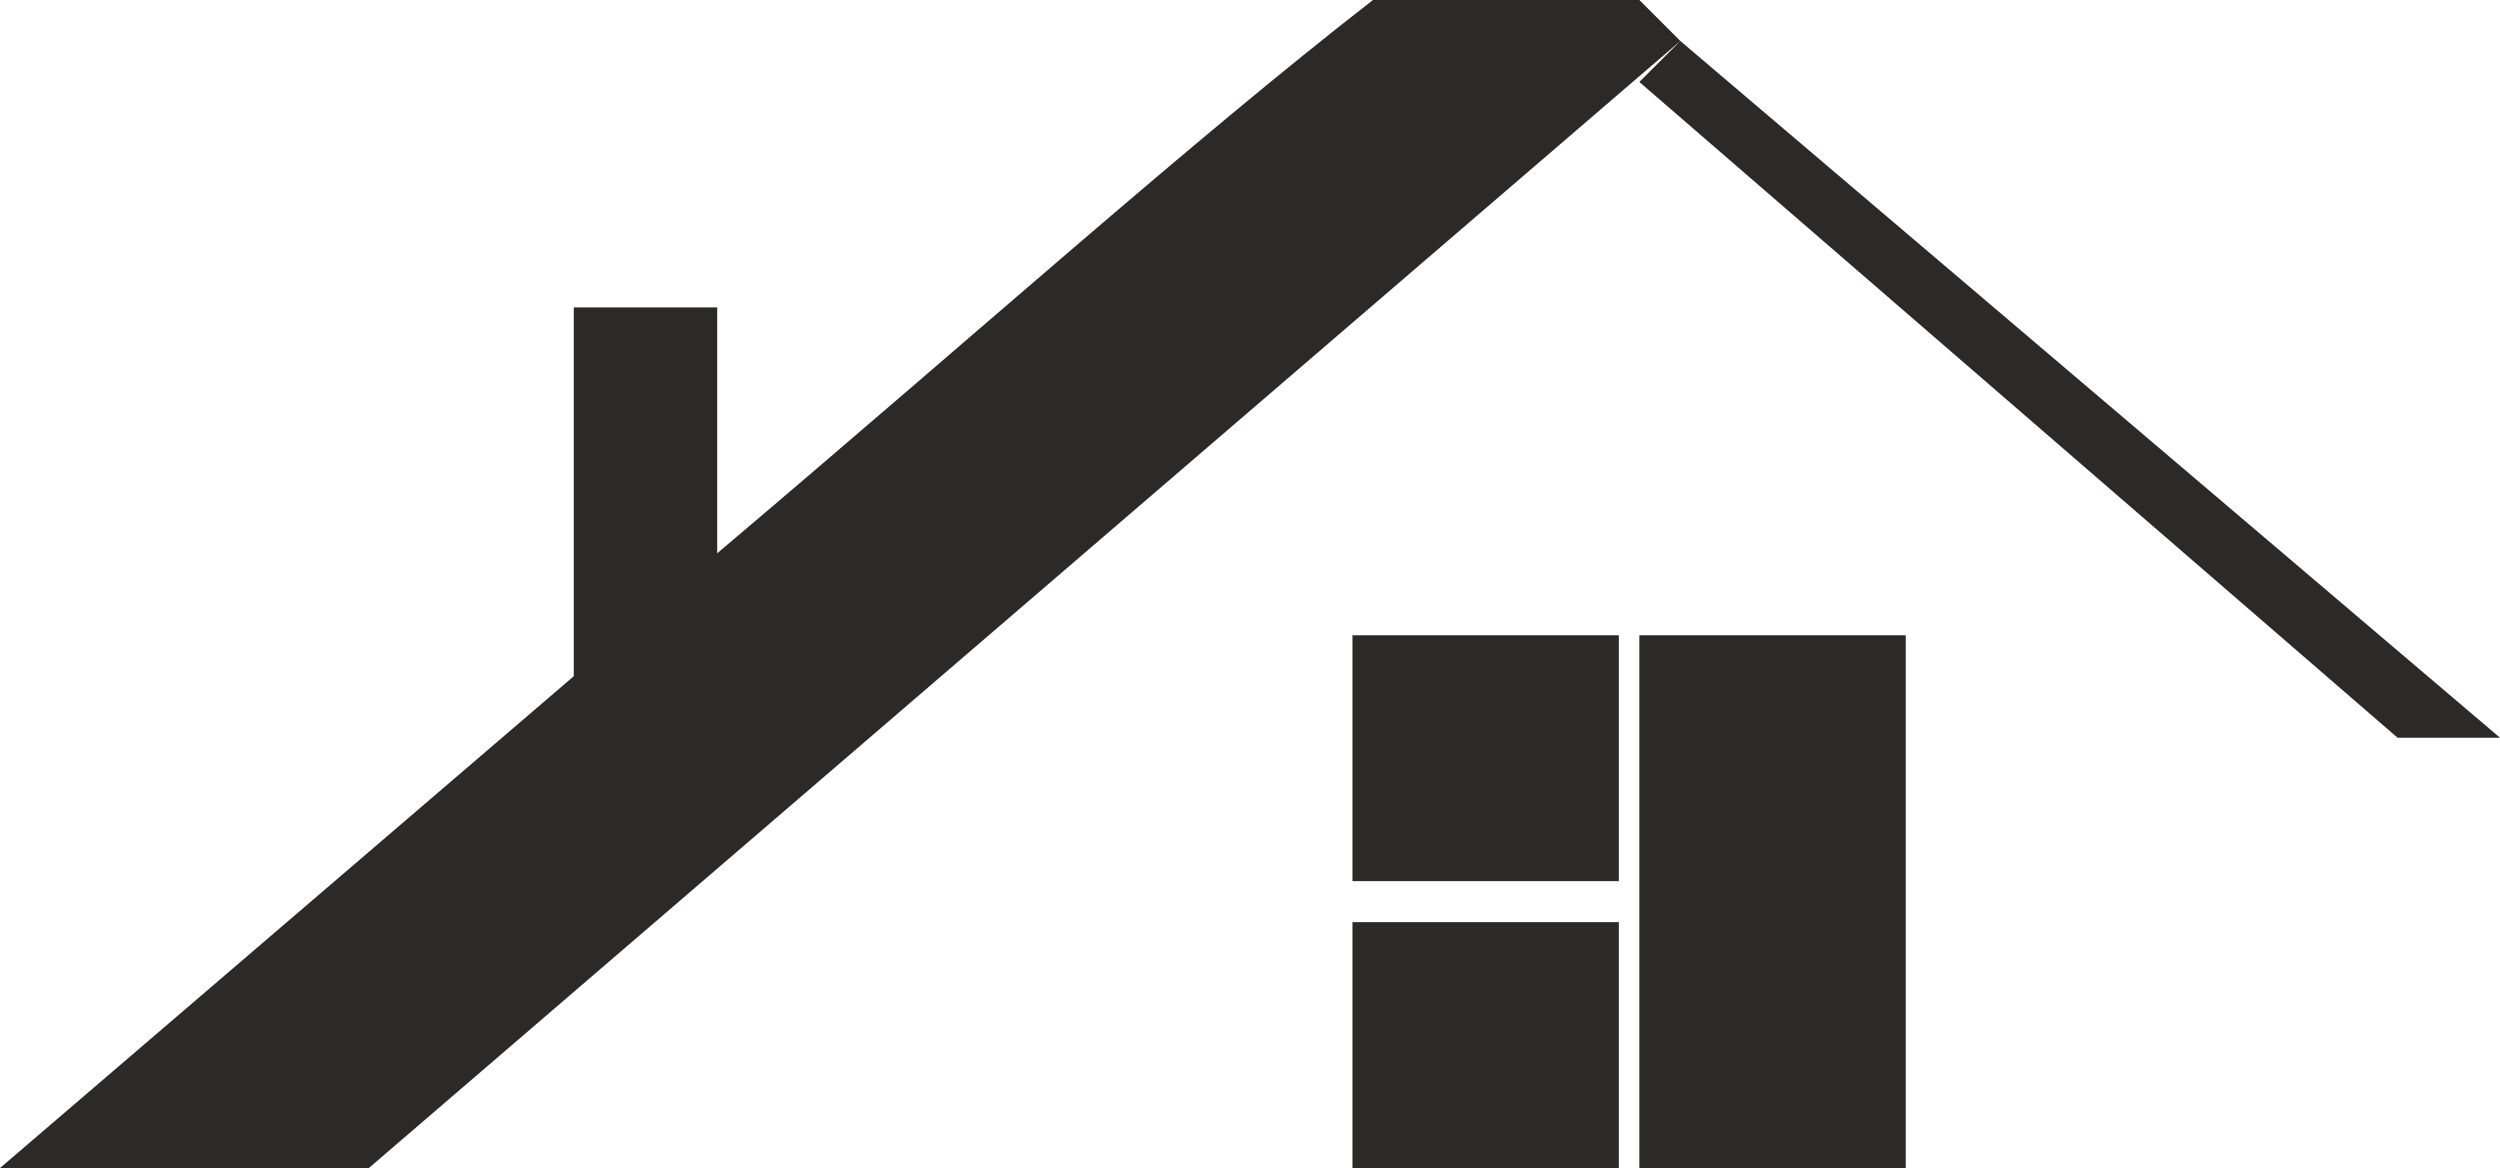 <?xml version="1.0" encoding="UTF-8"?>
<!DOCTYPE svg PUBLIC "-//W3C//DTD SVG 1.1//EN" "http://www.w3.org/Graphics/SVG/1.1/DTD/svg11.dtd">
<!-- Creator: CorelDRAW X8 -->
<svg xmlns="http://www.w3.org/2000/svg" xml:space="preserve" width="122px" height="57px" version="1.1" style="shape-rendering:geometricPrecision; text-rendering:geometricPrecision; image-rendering:optimizeQuality; fill-rule:evenodd; clip-rule:evenodd"
viewBox="0 0 122 57"
 xmlns:xlink="http://www.w3.org/1999/xlink">
 <defs>
  <style type="text/css">
   <![CDATA[
    .fil0 {fill:#2B2A29}
   ]]>
  </style>
 </defs>
 <g id="Слой_x0020_1">
  <path class="fil0" d="M0 57l28 -24 0 -18 7 0 0 12c13,-11 23,-20 32,-27l13 0 0 0 2 2 -2 2 37 32 5 0 -40 -34 -64 55 -18 0zm79 -12l-13 0 0 12 13 0 0 -12zm14 -14l-13 0 0 26 13 0 0 -26zm-14 0l-13 0 0 12 13 0 0 -12z"/>
 </g>
</svg>
